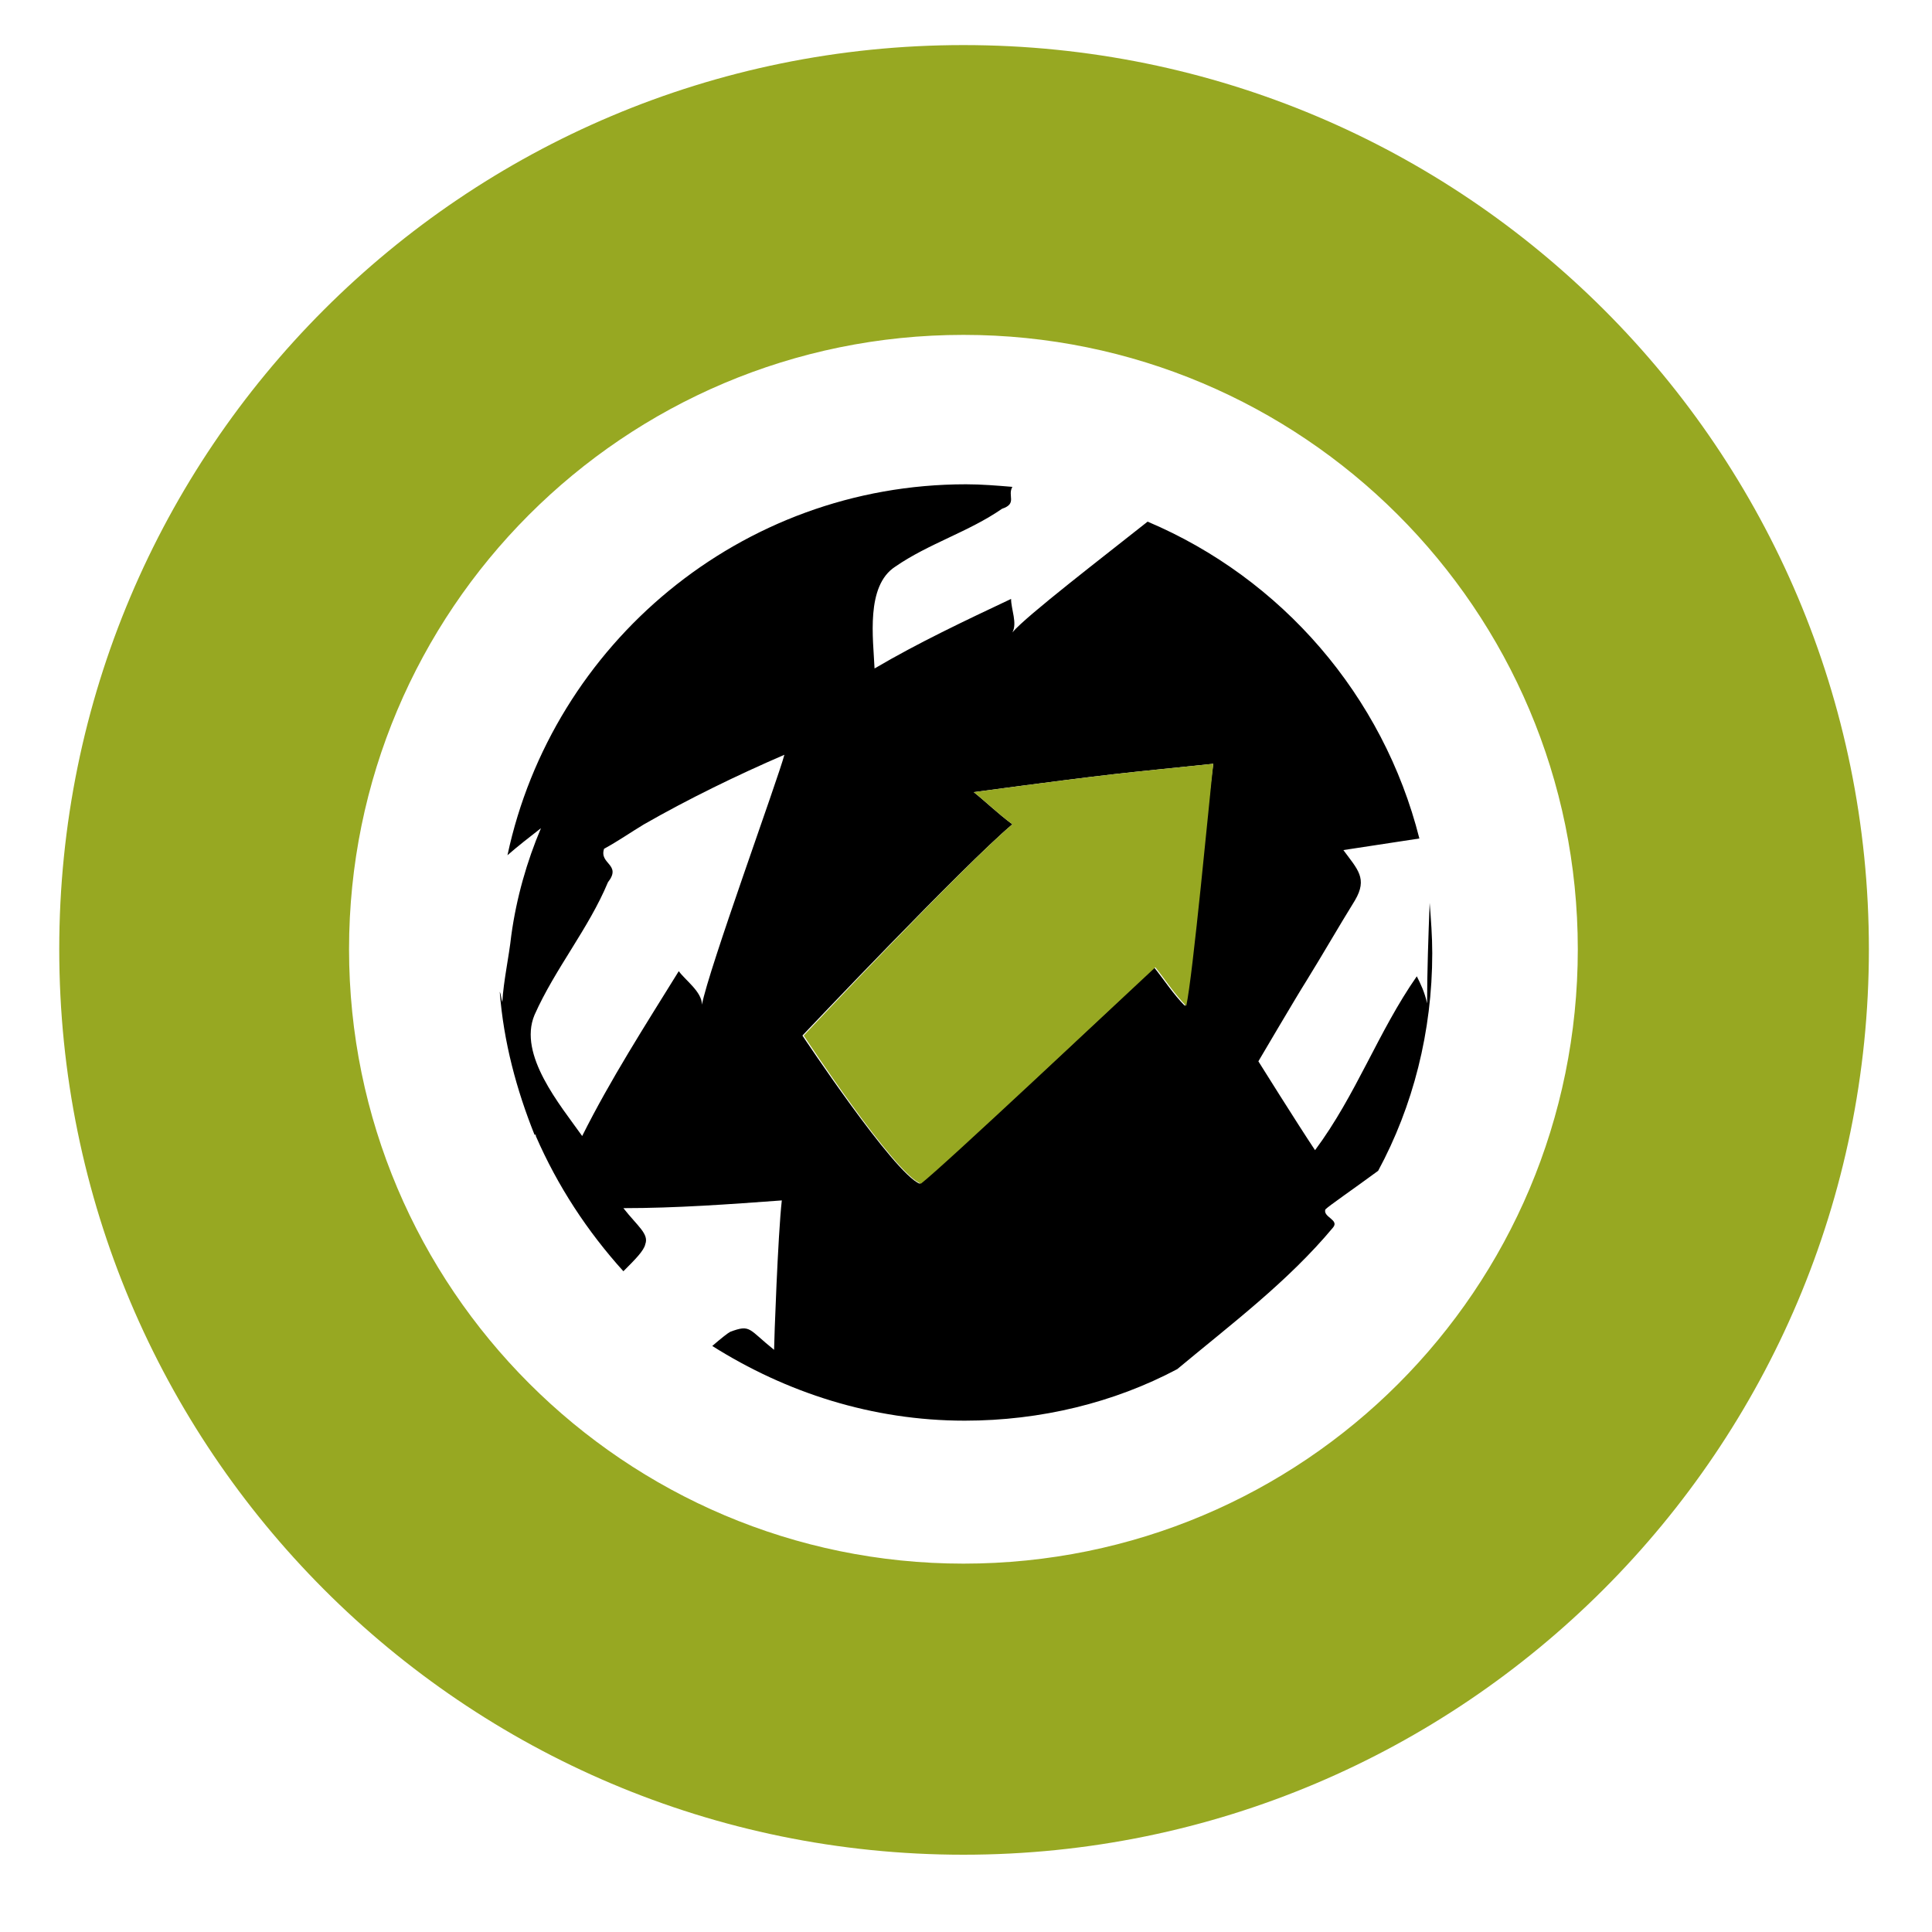 <?xml version="1.0" encoding="utf-8"?>
<!-- Generator: Adobe Illustrator 18.1.0, SVG Export Plug-In . SVG Version: 6.00 Build 0)  -->
<svg version="1.0" id="Layer_1" xmlns="http://www.w3.org/2000/svg" xmlns:xlink="http://www.w3.org/1999/xlink" x="0px" y="0px"
	 viewBox="0 0 150 150" enable-background="new 0 0 150 150" xml:space="preserve">
<g>
	<path fill="#97A822" d="M74.8,3.5C36,3.5,4.6,34.9,4.6,73.7S36,144,74.8,144c38.8,0,70.3-31.5,70.3-70.3S113.7,3.5,74.8,3.5z
		 M74.8,121.4c-26.3,0-47.7-21.4-47.7-47.7c0-26.3,21.3-47.7,47.7-47.7c26.3,0,47.7,21.3,47.7,47.7
		C122.5,100.1,101.2,121.4,74.8,121.4z"/>
	<path d="M110,75.8c-3,4.3-4.7,9.2-7.9,13.5c-1.4-2.1-4.4-6.9-4.4-6.9s3-5.1,3.7-6.2c1.3-2.1,2.5-4.2,3.8-6.3c1-1.7,0.2-2.4-0.9-3.9
		c2-0.3,3.9-0.6,5.9-0.9c-2.8-11.1-10.7-20.2-21.1-24.6c-3.4,2.7-9.4,7.3-10.5,8.6c0.4-0.7-0.1-1.8-0.1-2.6
		c-3.6,1.7-7.2,3.4-10.6,5.4c-0.1-2.3-0.7-6.4,1.6-7.9c2.6-1.8,5.7-2.7,8.3-4.5c1.2-0.4,0.4-1,0.8-1.7c-1.2-0.1-2.4-0.2-3.6-0.2
		c-17.5,0-32.1,12.4-35.6,28.8c0.8-0.7,1.7-1.4,2.6-2.1c-1.1,2.6-1.9,5.4-2.3,8.3c-0.2,1.8-0.6,3.5-0.7,5.2
		c-0.1-0.3-0.1-0.6-0.2-0.8c0.3,3.9,1.3,7.6,2.7,11.1c0,0,0,0,0.1,0c0,0,0,0.1,0,0.1c1.7,3.9,4,7.4,6.8,10.5
		c0.9-0.9,1.6-1.6,1.7-2.1c0.3-0.8-0.6-1.4-1.7-2.8c4.1,0,8.2-0.3,12.3-0.6c-0.3,2.6-0.6,11-0.6,11.6c-2-1.6-1.8-2-3.4-1.4
		c-0.2,0.1-0.7,0.5-1.4,1.1c5.7,3.6,12.4,5.8,19.6,5.8c5.9,0,11.6-1.4,16.5-4l0,0c4.2-3.5,8.6-6.8,12.1-11c0.5-0.6-0.8-0.8-0.6-1.4
		c0.3-0.3,2.2-1.6,4.1-3c2.7-5,4.2-10.8,4.2-16.9c0-1.3-0.1-2.6-0.2-3.9c-0.1,2.5-0.2,5.4-0.2,7.8C110.6,77,110.3,76.4,110,75.8z
		 M54.5,78c0-1-1.3-1.9-1.8-2.6c-2.6,4.2-5.3,8.4-7.5,12.8c-1.7-2.4-5-6.3-3.7-9.4c1.6-3.6,4.2-6.7,5.7-10.3
		c1.1-1.4-0.7-1.4-0.3-2.6c1.1-0.6,2.1-1.3,3.1-1.9c3.5-2,7.2-3.8,10.9-5.4C60.4,60.5,55,75.3,54.5,78z M92,78.1
		c-0.9-0.9-1.6-2-2.4-3c-2.7,2.6-16.5,15.5-18.2,16.8c-2-0.8-9.1-11.5-9.1-11.5S74.9,67.1,78.6,64c-1.2-0.9-2-1.7-3-2.5
		c12-1.6,11-1.4,18.6-2.2C93.8,62,92.5,75.9,92,78.1z"/>
	<path fill="#97A822" d="M78.6,64c-3.7,3.1-16.2,16.4-16.2,16.4s7.1,10.8,9.1,11.5c1.7-1.3,15.5-14.3,18.2-16.8c0.8,1,1.5,2.1,2.4,3
		c0.5-2.2,1.8-16.1,2.1-18.8c-7.6,0.8-6.6,0.6-18.6,2.2C76.6,62.3,77.4,63.1,78.6,64z"/>
</g>
</svg>
